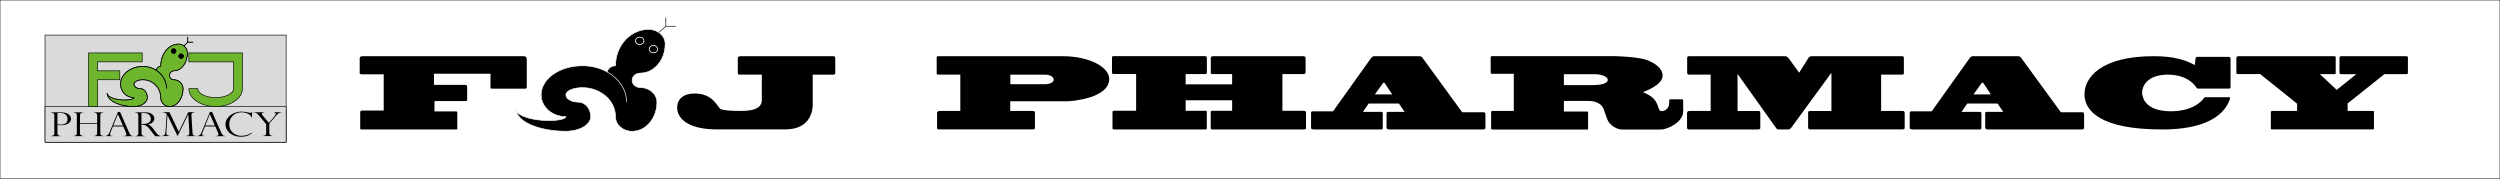 <?xml version="1.0" encoding="utf-8"?>
<!-- Generator: Adobe Illustrator 19.0.1, SVG Export Plug-In . SVG Version: 6.00 Build 0)  -->
<svg version="1.1" xmlns="http://www.w3.org/2000/svg" xmlns:xlink="http://www.w3.org/1999/xlink" x="0px" y="0px"
	 viewBox="0 0 3968.5 283.5" style="enable-background:new 0 0 3968.5 283.5;" xml:space="preserve">
<rect x="0" y="0" width="3968.5" height="283.5" fill="#333333" stroke="none"/>
<style type="text/css">
	.st0{fill:#FFFFFF;stroke:#000000;stroke-miterlimit:10;}
	.st1{fill:#DADADA;stroke:#000000;stroke-miterlimit:10;}
	.st2{fill:#6DB52D;stroke:#000000;stroke-miterlimit:10;}
	.st3{fill:none;stroke:#000000;stroke-miterlimit:10;}
	.st4{stroke:#000000;stroke-miterlimit:10;}
	.st5{stroke:#F6F6F6;stroke-miterlimit:10;}
	.st6{fill:none;stroke:#FFFFFF;stroke-miterlimit:10;}
</style>
<g id="Lag_5">
	<rect class="st0" width="3968.5" height="283.5"/>
</g>
<g id="Lag_3">
	<rect x="71.5" y="55.7" class="st1" width="382.7" height="170.1"/>
	<rect x="71.5" y="169.1" class="st1" width="382.7" height="56.7"/>
</g>
<g id="Lag_4">
	<g>
		<path d="M81.1,178.7v-0.4h15.7c2.6,0,4.9,0.3,6.9,0.8c2,0.6,3.7,1.3,5,2.3c1.3,1,2.3,2.1,3,3.3c0.7,1.2,1,2.5,1,3.9
			c0,1.3-0.3,2.6-0.9,3.8c-0.6,1.2-1.6,2.3-2.9,3.3c-1.3,1-3,1.7-5.2,2.3c-2.1,0.6-4.6,0.8-7.4,0.8c-0.9,0-2.6-0.1-5.1-0.3v13.1
			c0,2.7,1.7,4.1,5.2,4.2v0.4H81.1v-0.4c1.5,0,2.7-0.4,3.7-1c1-0.6,1.4-1.7,1.4-3.1v-28.6c0-0.9-0.2-1.6-0.5-2.2
			c-0.3-0.6-0.8-1-1.2-1.2c-0.5-0.2-1-0.4-1.6-0.6c-0.6-0.1-1-0.2-1.2-0.2H81.1z M91.2,179.6v17.8c1.7,0.2,3.3,0.4,4.9,0.4
			c3.1,0,5.7-0.6,7.9-1.9c2.2-1.3,3.2-3.6,3.2-7c0-2.8-0.9-5.1-2.8-6.9s-4.8-2.7-8.6-2.7C94.2,179.2,92.7,179.3,91.2,179.6z"/>
		<path d="M154.3,195.6v-12.7c0-1.2-0.4-2.2-1.3-3s-2.2-1.2-3.9-1.2v-0.4h15.2v0.4c-1.8,0-3.1,0.4-3.9,1.2c-0.8,0.8-1.2,1.8-1.2,3
			v28.6c0,2.8,1.7,4.2,5.1,4.2v0.4h-15.2v-0.4c1.6,0,2.9-0.3,3.8-1c0.9-0.7,1.4-1.7,1.4-3.1v-14.9h-27.4v14.8c0,1.3,0.5,2.3,1.4,3.1
			c0.9,0.7,2.2,1.1,3.8,1.1v0.4h-15.2v-0.4c1.6,0,2.9-0.4,3.8-1.1c0.9-0.7,1.3-1.8,1.3-3.1v-28.6c0-2.8-1.7-4.2-5.1-4.2v-0.4h15.2
			v0.4c-1.8,0-3.1,0.4-3.9,1.2c-0.8,0.8-1.2,1.8-1.2,3v12.7H154.3z"/>
		<path d="M190.6,177.8l14.3,32.5c0.8,1.7,1.5,2.9,2.1,3.7c0.7,0.8,1.3,1.2,1.9,1.4c0.6,0.2,1.4,0.3,2.4,0.4v0.4h-15.6v-0.4
			c1.6,0,2.8-0.1,3.7-0.4c0.9-0.2,1.3-0.9,1.3-2c0-0.6-0.2-1.4-0.6-2.3c-0.1-0.1-0.1-0.2-0.1-0.3l-4.2-10.1h-16.5l-3.8,9.3
			c-0.5,1.3-0.8,2.3-0.8,3.1c0,1.1,0.3,1.8,1,2.1c0.7,0.4,1.6,0.5,2.9,0.5v0.4h-11.2v-0.4c1.6-0.1,2.9-0.6,3.8-1.5
			c1-0.8,1.8-2.1,2.5-3.9l13.5-32.6H190.6z M179.8,199.3H195l-7.8-18h-0.1L179.8,199.3z"/>
		<path d="M215.1,178.8h-0.6v-0.5H231c2.7,0,4.9,0.3,6.8,1c1.8,0.7,3.3,1.5,4.3,2.5c1,1,1.8,2.1,2.2,3.2c0.4,1.1,0.7,2.2,0.7,3.3
			c0,1.4-0.4,2.7-1.1,3.9c-0.7,1.3-1.8,2.3-3.3,3.3c-1.5,0.9-3.4,1.5-5.6,1.9v0.1c2.9,1.1,5.5,3.3,7.9,6.5l4.3,5.8
			c1.9,2.6,3.5,4.2,4.7,4.9c1.2,0.7,2.3,1.1,3.5,1.2v0.4h-8.7c-0.4-0.4-0.7-0.7-1-1.1c-0.3-0.4-0.7-0.7-1-1.1
			c-0.2-0.3-0.5-0.6-1-1.2c-0.4-0.5-0.7-0.8-0.8-0.9l-5.7-7.5c-1.1-1.5-2.3-2.8-3.5-3.7c-1.2-1-2.3-1.6-3.4-2c-1-0.4-2-0.7-2.8-0.8
			c-0.8-0.1-1.8-0.2-2.9-0.2v13.9c0,2.7,1.7,4.1,5.2,4.2v0.4h-15.2v-0.4c1,0,1.8-0.2,2.5-0.4c0.7-0.2,1.3-0.7,1.8-1.3
			c0.5-0.6,0.7-1.4,0.7-2.5v-28.6c0-1.5-0.5-2.6-1.4-3.2C217.2,179.1,216.2,178.8,215.1,178.8z M224.5,196.7h2.7c2.9,0,5.2-0.3,7-1
			c1.8-0.7,3.2-1.6,4-2.8c0.8-1.2,1.2-2.7,1.2-4.4c0-1.5-0.4-2.9-1.1-4.3c-0.7-1.4-2-2.6-3.7-3.5c-1.8-1-4.1-1.4-7.1-1.4
			c-1.2,0-2.2,0.1-3,0.2V196.7z"/>
		<path d="M308.8,178.2v0.4c-0.9,0.1-1.6,0.2-1.9,0.2s-0.8,0.2-1.3,0.5c-0.7,0.4-1.2,0.9-1.4,1.3c-0.2,0.4-0.3,1.1-0.3,2.1
			c-0.1,0.2-0.1,0.3,0,0.5l1.7,28.1c0,1.2,0.4,2.2,1.1,3.1c0.7,0.9,2.1,1.3,4.4,1.3v0.4h-15.5v-0.4c2-0.2,3.4-0.6,4.1-1.4
			c0.7-0.8,1-1.9,0.9-3.6l-1.7-29.1h-0.1l-16.9,34.5l-16-33.2h-0.1l-1.7,26.8c-0.1,1.5,0,2.6,0.3,3.4c0.3,0.8,0.8,1.4,1.5,1.7
			c0.7,0.4,1.7,0.6,3.1,0.8v0.4h-12v-0.4c1.5,0,2.7-0.3,3.5-0.9c0.8-0.6,1.3-1.3,1.6-2.1s0.4-2,0.6-3.5l1.9-27.8
			c0-0.1-0.1-0.3-0.4-0.6c-0.3-0.3-0.6-0.5-1-0.8c-0.4-0.3-0.7-0.5-1.1-0.6c-0.7-0.4-1.4-0.6-1.9-0.6c-0.5-0.1-1.3-0.1-2.3-0.2v-0.4
			H269l14.8,31l15-31H308.8z"/>
		<path d="M336.7,177.8l14.3,32.5c0.8,1.7,1.5,2.9,2.1,3.7c0.7,0.8,1.3,1.2,1.9,1.4c0.6,0.2,1.4,0.3,2.4,0.4v0.4h-15.6v-0.4
			c1.6,0,2.8-0.1,3.7-0.4c0.9-0.2,1.3-0.9,1.3-2c0-0.6-0.2-1.4-0.6-2.3c-0.1-0.1-0.1-0.2-0.1-0.3l-4.2-10.1h-16.5l-3.8,9.3
			c-0.5,1.3-0.8,2.3-0.8,3.1c0,1.1,0.3,1.8,1,2.1c0.7,0.4,1.6,0.5,2.9,0.5v0.4h-11.2v-0.4c1.6-0.1,2.9-0.6,3.8-1.5
			c1-0.8,1.8-2.1,2.5-3.9l13.5-32.6H336.7z M325.8,199.3H341l-7.8-18h-0.1L325.8,199.3z"/>
		<path d="M399.9,186.7h-0.6c-0.4-1.9-1.5-3.4-3.3-4.7c-1.8-1.3-3.8-2.2-6.1-2.8c-2.3-0.6-4.5-0.9-6.5-0.9c-2.7,0-5.3,0.5-7.7,1.4
			c-2.4,0.9-4.5,2.2-6.2,3.9c-1.8,1.7-3.1,3.7-4.1,6c-1,2.3-1.5,4.9-1.5,7.6c0,2.7,0.5,5.1,1.4,7.4c0.9,2.3,2.3,4.2,4.1,5.9
			s3.9,2.9,6.3,3.8c2.4,0.9,5,1.3,7.9,1.3c2.4,0,5.1-0.4,8-1.2c2.9-0.8,5.5-2.1,7.9-3.9v1.5c-2.9,1.8-5.5,3.1-7.9,3.9
			s-5.4,1.2-8.9,1.2c-3.8,0-7.2-0.5-10.3-1.6c-3.1-1.1-5.7-2.6-7.9-4.4c-2.1-1.9-3.8-3.9-4.9-6.2s-1.7-4.7-1.7-7.1
			c0-3.7,1.1-7.1,3.4-10.3c2.3-3.2,5.4-5.7,9.3-7.5c3.9-1.8,8.2-2.8,12.7-2.8c2.8,0,5.8,0.3,9.1,1l3.4,0.7c0.6,0.1,1.2,0.2,1.7,0.2
			c0.8,0,1.4-0.1,1.7-0.3c0.3-0.2,0.5-0.6,0.6-1.1h0.5L399.9,186.7z"/>
		<path d="M447.1,178.2v0.4c-1.4,0-2.7,0.3-3.8,0.8c-1.1,0.5-2,1.1-2.6,1.6c-0.6,0.6-1.3,1.2-2,2l-11.2,13.3v15.2
			c0,1.4,0.5,2.4,1.5,3c1,0.7,2.3,1,3.7,1.1v0.4h-15.1v-0.4c1.5,0,2.8-0.4,3.6-1c0.9-0.7,1.3-1.7,1.3-3.1v-14.5l-12.2-14.5
			c-1.3-1.6-2.5-2.6-3.5-3.1c-1-0.5-2.4-0.8-4.2-0.8v-0.4h17v0.4c-1.7,0.1-2.8,0.3-3.3,0.9c-0.5,0.5-0.7,1.1-0.7,1.5
			c0,0.5,0.4,1.3,1.3,2.3l10,11.7l8.8-10.5c1.3-1.6,2-2.8,2-3.6c0-0.6-0.2-1-0.5-1.4c-0.4-0.3-0.7-0.5-1.1-0.6
			c-0.4-0.1-0.8-0.2-1.2-0.3v-0.4H447.1z"/>
	</g>
</g>
<g id="Lag_1">
	<path class="st2" d="M384.8,84v56.7c0,15.7-19,28.4-42.5,28.4c-23.5,0-42.5-12.7-42.5-28.4h14.2c0,7.8,12.7,14.2,28.3,14.2
		c15.7,0,28.4-6.3,28.4-14.2V98.2h-70.9V84H384.8z"/>
	<path class="st3" d="M247.9,111.4c-0.1,0.3-0.1,0.6-0.1,1"/>
	<path class="st2" d="M276.3,126.6c-3.9,0-7.1-3.2-7.1-7.1c0-3.9,3.2-7.1,7.1-7.1c11.8,0,21.3-12.7,21.3-28.3
		c0-4.5-2.1-8.6-5.4-11.2c-2.4-1.9-5.4-3-8.7-3c-15.7,0-28.3,15.8-28.3,35.4c-3.7,0-6.7,2.7-7.1,6.1c-6-3.8-13.3-6.1-21.2-6.1
		c-19.6,0-35.4,12.7-35.4,28.3c0,11.8,9.5,21.3,21.3,21.3c0,2.1-6.3,3.8-14.2,3.8c-15.7,0-28.4-4.9-28.4-10.9
		c0,11.8,19,21.3,42.5,21.3c11.8,0,21.3-6.3,21.3-14.2c0-7.8-4.8-14.2-10.6-14.2c-5.9,0-10.6-3.2-10.6-7.1c0-3.9,6.3-7.1,14.2-7.1
		c15.7,0,28.3,12.7,28.3,28.3c0,7.8,6.3,14.2,14.2,14.2c11.8,0,21.3-12.7,21.3-28.4C290.5,132.9,284.1,126.6,276.3,126.6z
		 M287.5,85.6c2,0,3.5,1.6,3.5,3.5c0,2-1.6,3.5-3.5,3.5c-2,0-3.5-1.6-3.5-3.5C283.9,87.2,285.5,85.6,287.5,85.6z M275.7,77.5
		c2,0,3.5,1.6,3.5,3.5c0,2-1.6,3.5-3.5,3.5c-2,0-3.5-1.6-3.5-3.5C272.2,79.1,273.8,77.5,275.7,77.5z"/>
	<path class="st3" d="M247.9,111.4c10,6.4,16.6,17.1,16.6,29.3"/>
	<polygon class="st2" points="154.8,98.2 154.8,112.4 190.2,112.4 190.2,126.6 154.8,126.6 154.8,169.1 140.6,169.1 140.6,84 
		225.7,84 225.7,98.2 	"/>
	<line class="st3" x1="292.1" y1="72.9" x2="298.1" y2="66.9"/>
	<line class="st3" x1="298.1" y1="66.9" x2="306.6" y2="66.9"/>
	<line class="st3" x1="298.1" y1="66.9" x2="298.1" y2="58.4"/>
	<path class="st3" d="M291,89.1c0,2-1.6,3.5-3.5,3.5c-2,0-3.5-1.6-3.5-3.5c0-2,1.6-3.5,3.5-3.5C289.4,85.6,291,87.2,291,89.1z"/>
	<path class="st3" d="M279.3,81c0,2-1.6,3.5-3.5,3.5c-2,0-3.5-1.6-3.5-3.5c0-2,1.6-3.5,3.5-3.5C277.7,77.5,279.3,79.1,279.3,81z"/>
</g>
<g id="Lag_6">
	<path class="st3" d="M254.9,155c0-15.7-12.7-28.3-28.3-28.3"/>
	<path class="st3" d="M254.9,155c0,7.8,6.3,14.2,14.2,14.2"/>
	<path class="st3" d="M233.7,155c0,7.8-9.5,14.2-21.3,14.2"/>
	<path class="st3" d="M233.7,155c0-7.8-4.8-14.2-10.6-14.2"/>
	<path class="st3" d="M212.4,133.8c0,3.9,4.8,7.1,10.6,7.1"/>
	<path class="st3" d="M212.4,133.8c0-3.9,6.3-7.1,14.2-7.1"/>
	<path class="st3" d="M212.4,155c0,2.1-6.3,3.8-14.2,3.8"/>
	<path class="st3" d="M169.9,147.9c0,11.8,19,21.3,42.5,21.3"/>
	<path class="st3" d="M169.9,147.9c0,6,12.7,10.9,28.3,10.9"/>
	<path class="st3" d="M269.1,119.6c0,3.9,3.2,7.1,7.1,7.1"/>
	<path class="st3" d="M269.1,119.6c0-3.9,3.2-7.1,7.1-7.1"/>
	<path class="st3" d="M247.7,112.5c0-3.9,3.2-7.1,7.2-7.1"/>
	<path class="st3" d="M297.4,84.1c0,15.7-9.5,28.3-21.3,28.3"/>
	<path class="st3" d="M297.4,84.1c0-7.8-6.3-14.2-14.2-14.2"/>
	<path class="st3" d="M254.9,105.4c0-19.6,12.7-35.4,28.3-35.4"/>
	<path class="st3" d="M264.4,140.8c0-19.6-16.9-35.4-37.8-35.4"/>
	<path class="st3" d="M290.4,140.8c0,15.7-9.5,28.3-21.3,28.3"/>
	<path class="st3" d="M290.4,140.8c0-7.8-6.3-14.2-14.2-14.2"/>
	<path class="st3" d="M191.1,133.8c0,11.8,9.5,21.3,21.3,21.3"/>
	<path class="st3" d="M191.1,133.8c0-15.7,15.8-28.3,35.4-28.3"/>
	<line class="st3" x1="292" y1="73" x2="298" y2="67"/>
	<line class="st3" x1="298" y1="67" x2="306.5" y2="67"/>
	<line class="st3" x1="298" y1="67" x2="298" y2="58.5"/>
	<circle class="st4" cx="287.4" cy="89.2" r="3.5"/>
	<circle class="st4" cx="275.6" cy="81.1" r="3.5"/>
	<g>
	</g>
</g>
<g id="Lag_7">
	<g>
		<path d="M830.5,89.2c3.7,0,5.7,1.1,5.7,5.4v42.2c0,1.6,0,3.9-2.3,3.9H782c-2.3,0-3.4,0.3-3.4-1.5v-22.2h-89.7v17.7h49.6
			c2,0,3.1,1.1,3.1,3.4v20.9c0,1.1-1.7,1.4-3.1,1.4h-48.8v16.4h34.3c1.2,0,1.9,0.6,1.9,2.2v25.7c0,0.8-1.4,0.8-3.3,0.8H574.9
			c-1.5,0-3.1,0.3-3.1-1.5v-26.2c0-1.6,1.2-2.3,3.4-2.3h33.9v-57.5h-33.5c-1.5,0-4.6,0-4.6-1.9V92.3c0-2.3,2.3-3.1,5-3.1H830.5z"/>
		<path d="M1137.7,205.4c-44.3,0-62.8-16.6-62.8-34.7c0-12.9,9.6-22.3,27.7-22.3c29.4,0,35.8,20.9,40.8,24.3
			c3.9,2.6,16.9,3.4,33,3.4c31.3,0,32.9-11.5,32.9-17.7v-40h-35.5c-1.1,0-2.6-0.5-2.6-2V92.6c0-2.3,1.6-3.4,5-3.4h147.1
			c1.9,0,2.6,1.5,2.6,3.4v23.6c0,1.5-1.1,2.3-3.1,2.3h-32.7v48c0,6.2-1.7,38.9-43.6,38.9H1137.7z"/>
		<path d="M1489.4,205.4c-1.1,0-1.9-0.9-1.9-2.2v-24.2c0-1.2,1.9-2.9,3.3-2.9h33.6v-57.7h-35.3c-1.6,0-2.2-0.8-2.2-1.6V90.6
			c0-1.2,1.5-1.4,2.6-1.4h197.2c43.2,0,74.1,17.7,74.1,36.1c0,30.5-58.6,35.5-68.4,35.5h-88.7v15.3h35.8c2.8,0,3.4,1.6,3.4,2.8v23.6
			c0,2-0.8,2.9-3.4,2.9H1489.4z M1659.6,133.7c2.6,0,13-1.2,13-7.3c0-5.6-8.7-7.9-12.2-7.9h-56.6v15.2H1659.6z"/>
		<path d="M1913.2,89.2c1.9,0,2.6,1.1,2.6,2.5v23.9c0,1.6-1.5,2-3.9,2h-29.8v16.3h73.8v-16.3h-31.3c-1.5,0-2.6-0.5-2.6-1.9V92.3
			c0-1.4,0.9-3.1,3.3-3.1h144.1c1.5,0,3.1,1.1,3.1,3.1v22.2c0,1.1-0.5,3.1-2.5,3.1h-34.3v58.3h33.2c2.3,0,4.3,0.3,4.3,3.1v24
			c0,1.9-1.1,2.5-3.3,2.5h-145.5c-1.7,0-2.5-0.6-2.5-2.6v-25.3c0-1.1,0.8-1.7,1.9-1.7h32.1v-16.7h-73.8v16.7h32.1
			c0.9,0,1.5,0.6,1.5,1.6v26.3c0,1.1-1.2,1.7-2.3,1.7h-145.7c-0.8,0-1.7-0.6-1.7-2.2v-25.6c0-0.8,0.8-1.9,1.7-1.9h35.8v-58.3h-36
			c-1.4,0-2.3-0.6-2.3-2.6V91.3c0-1.1,0.6-2.2,1.7-2.2H1913.2z"/>
		<path d="M2204.6,205.4c-2.3,0-3.6-1.4-3.6-2.9v-22.6c0-1.4,0.9-2.3,2.5-2.3h26.2l-9.1-13.3h-48l-9.1,13.3h29
			c1.7,0,2.5,0.9,2.5,1.9v23.1c0,1.9-0.6,2.9-2.2,2.9h-105.4c-3.6,0-6.2-0.3-6.2-2.5v-23.7c0-1.7,0.8-2.6,3.1-2.6h31.8l60.1-84.2
			c1.5-2.3,3.6-3.3,5.4-3.3h71.3c3.1,0,5,1.7,5.7,3.3l62.5,85.7h34.3c2.6,0,2.6,2.8,2.6,5.1v19.7c0,1.9-1.5,2.5-4.3,2.5H2204.6z
			 M2182.4,149.9h27.6l-12.1-18.3c-0.5-0.5-2-0.5-2.3,0L2182.4,149.9z"/>
		<path d="M2564.5,89.2c4,0,37.5,1.1,51,6.5c9.6,3.9,23.7,11.8,23.7,24.3c0,11.6-15.8,20.3-31,26.2c12.2,5.9,20,9.3,24.6,25.3
			c1.1,2.9,2.5,5,5,5c3.3,0,11.9-2.8,11.9-13v-4.3c0-0.9,0.6-1.5,2.2-1.5h18.3c1.1,0,1.7,0.6,1.7,2.5v16.7
			c0,16.6-24.3,28.7-35.6,28.7h-61.5c-10.1,0-19.5-8.7-21.9-13c-2.3-3.9-5.7-16-7.3-19.7c-5-12.1-20.5-12.7-24-12.7h-39.1v16.9h36.1
			c1.4,0,2.3,0.2,2.3,0.9v26.7c0,0.8-0.9,0.9-2.3,0.9h-149.9c-0.8,0-1.7-0.6-1.7-2.2v-25.4c0-0.8,0.8-1.9,1.7-1.9h34.3v-58.9h-34.4
			c-1.4,0-2.3-0.3-2.3-2.3V91.3c0-1.1,0.6-2.2,1.7-2.2H2564.5z M2482.5,117.7v17.4h47.3c10.1,0,22.3-2.2,22.3-8.2
			c0-7.3-16-9.1-18.6-9.1H2482.5z"/>
		<path d="M2680.3,205.4c-1.5,0-2.3-1.1-2.3-3.1v-23.1c0-1.1,0.8-3.1,3.9-3.1h33.6v-57.7h-34.4c-1.2,0-2.9-0.5-2.9-2.8V91.5
			c0-1.5,1.2-2.3,3.4-2.3h151.6c3.1,0,4.3,1.5,5.6,2.6l17.2,23.6l15-23.9c1.2-1.2,2.5-2.3,4.8-2.3h143.8c1.9,0,2.6,1.1,2.6,2.6v24.6
			c0,1.5-1.1,2-2.6,2h-33.5v57.7h34.3c1.5,0,3.1,0.8,3.1,3.6v23.4c0,1.6-1.5,2.3-3.9,2.3h-146.3c-1.5,0-3.1-0.8-3.1-2.6v-24.6
			c0-1.2,1.5-2,3.1-2h33.9v-60h-0.5l-63.9,87.4c-1.1,1.1-2.6,1.9-4.6,1.9h-14.6c-1.5,0-3.1-0.3-4.2-2.3l-60.9-85.4h-0.3v58.4h33.5
			c1.9,0,2.6,0.8,2.6,2.8v24.6c0,1.5-2.3,1.9-4.2,1.9H2680.3z"/>
		<path d="M3154.9,205.4c-2.3,0-3.6-1.4-3.6-2.9v-22.6c0-1.4,0.9-2.3,2.5-2.3h26.2l-9.1-13.3h-48l-9.1,13.3h29
			c1.7,0,2.5,0.9,2.5,1.9v23.1c0,1.9-0.6,2.9-2.2,2.9h-105.4c-3.6,0-6.2-0.3-6.2-2.5v-23.7c0-1.7,0.8-2.6,3.1-2.6h31.8l60.1-84.2
			c1.5-2.3,3.6-3.3,5.4-3.3h71.3c3.1,0,5,1.7,5.7,3.3l62.5,85.7h34.3c2.6,0,2.6,2.8,2.6,5.1v19.7c0,1.9-1.5,2.5-4.3,2.5H3154.9z
			 M3132.7,149.9h27.6l-12.1-18.3c-0.5-0.5-2-0.5-2.3,0L3132.7,149.9z"/>
		<path d="M3537.8,154.3c1.4,0,2.9,0.9,2.2,2.5c-2.5,4.8-11.5,48.7-107.6,48.7c-98.9,0-123.5-29.8-123.5-56
			c0-26,25.6-60.3,109.9-60.3c30.5,0,49.3,5.4,65.3,14.1l1.1-10.2c0.2-1.7,1.2-2.8,2-2.8h50.7c1.9,0,2.9,0.6,2.9,3.4v44.2
			c0,1.6-0.5,2.5-2.3,2.8h-48.8c-1.4,0-1.7,0-2.9-1.4c-1.1-1.4-11.9-20.8-45.6-20.8c-33.8,0-40.8,19.5-40.8,28.2
			c0,6.8,3.7,29.9,45.6,29.9c33.6,0,48.7-15,52.7-21.2c0.6-0.9,1.5-1.1,2.9-1.1H3537.8z"/>
		<path d="M3716.5,117.7c-1.7,0-2.8-0.8-2.8-1.7V92.3c0-2,0.9-3.1,2.5-3.1h102.8c1.2,0,3.3,0.3,3.3,1.4v24.6c0,1.6-0.8,2.5-2,2.5
			h-35.3l-58.4,46.5v11.9h39.8c1.1,0,2,0.3,2,0.9v26.5c0,0.9-0.2,1.9-1.1,1.9h-160.9c-1.5,0-1.7-0.8-1.7-1.5v-26.2
			c0-0.9,1.2-1.6,2.2-1.6h39.5v-11.5l-58.6-47h-35c-1.7,0-2.8-0.6-2.8-1.5v-24c0-2,1.6-2.9,3.1-2.9h151.3c2,0,3.3,0.3,3.3,1.4V116
			c0,1.5-0.8,1.7-2,1.7h-23.1l26.7,25l30.7-24.6v-0.3H3716.5z"/>
	</g>
</g>
<g id="Lag_8">
	<path class="st3" d="M963.9,114.2c-0.1,0.5-0.1,1.1-0.1,1.6"/>
	<path class="st5" d="M1016.5,139c-7.3,0-13.1-5.2-13.1-11.5c0-6.4,5.9-11.5,13.1-11.5c21.8,0,39.4-20.7,39.4-46.2
		c0-7.4-3.9-14-10.1-18.2c-4.5-3.1-10.1-4.9-16.2-4.9c-29,0-52.5,25.8-52.5,57.7c-6.7,0-12.3,4.3-13.2,9.9
		c-11.2-6.3-24.7-9.9-39.3-9.9c-36.3,0-65.6,20.7-65.6,46.2c0,19.1,17.6,34.6,39.4,34.6c0,3.4-11.7,6.2-26.3,6.2
		c-28.6,0-51.8-7.7-52.5-17.3c0.5,18.9,35.5,34.2,78.7,34.2c21.8,0,39.4-10.3,39.4-23.1c0-12.8-8.8-23.1-19.7-23.1
		s-19.7-5.2-19.7-11.5c0-6.4,11.7-11.5,26.3-11.5c29,0,52.5,20.7,52.5,46.2c0,12.8,11.7,23.1,26.3,23.1c21.8,0,39.4-20.6,39.4-46.2
		C1042.7,149.3,1031,139,1016.5,139z M1037.2,72.2c3.6,0,6.6,2.6,6.6,5.8c0,3.2-2.9,5.8-6.6,5.8c-3.6,0-6.6-2.6-6.6-5.8
		C1030.6,74.8,1033.6,72.2,1037.2,72.2z M1015.5,59c3.6,0,6.6,2.6,6.6,5.8s-2.9,5.8-6.6,5.8s-6.6-2.6-6.6-5.8S1011.9,59,1015.5,59z"
		/>
	<path class="st6" d="M963.9,114.2c18.5,10.4,30.7,27.9,30.7,47.8"/>
	<line class="st3" x1="1045.8" y1="51.5" x2="1056.9" y2="41.7"/>
	<line class="st3" x1="1056.9" y1="41.7" x2="1072.7" y2="41.7"/>
	<line class="st3" x1="1056.9" y1="41.7" x2="1056.9" y2="27.8"/>
	<path class="st5" d="M1043.8,78c0,3.2-2.9,5.8-6.6,5.8c-3.6,0-6.6-2.6-6.6-5.8c0-3.2,2.9-5.8,6.6-5.8
		C1040.8,72.2,1043.8,74.8,1043.8,78z"/>
	<path class="st5" d="M1022.1,64.8c0,3.2-2.9,5.8-6.6,5.8s-6.6-2.6-6.6-5.8s2.9-5.8,6.6-5.8S1022.1,61.6,1022.1,64.8z"/>
	<g>
	</g>
	<g>
	</g>
	<g>
	</g>
	<g>
	</g>
	<g>
	</g>
	<g>
	</g>
</g>
</svg>
